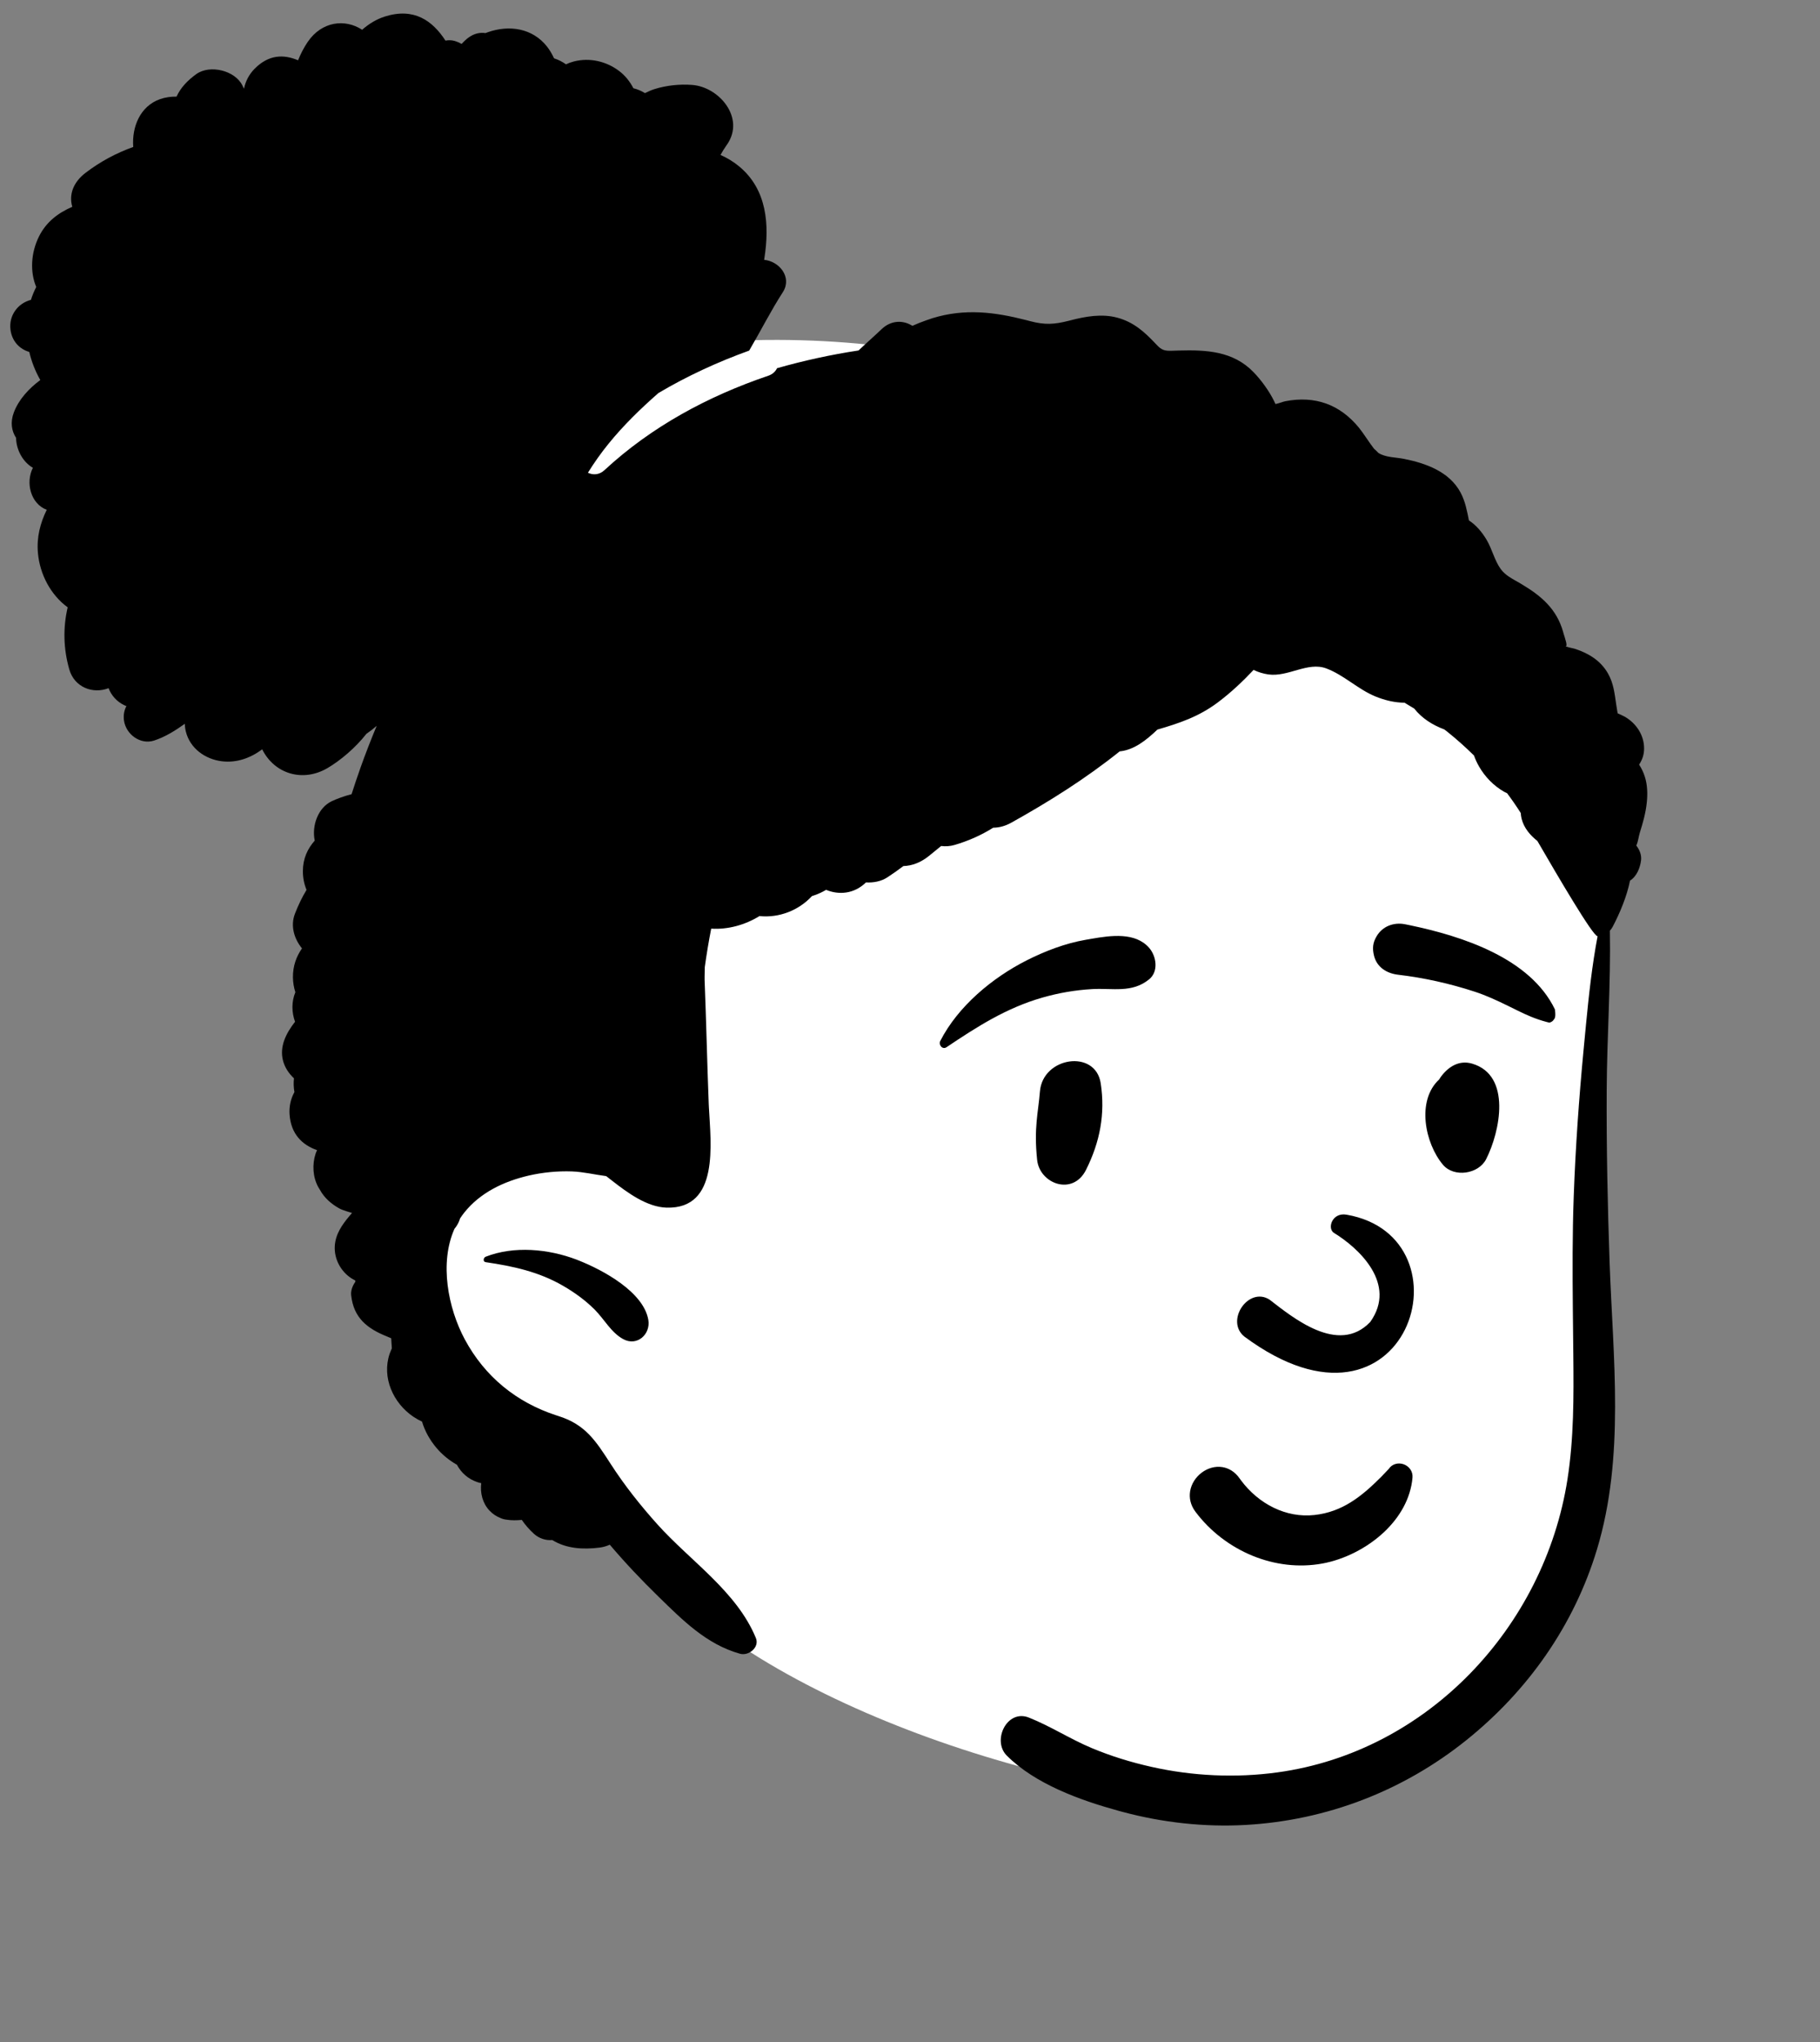 <svg width="115" height="129" viewBox="0 0 115 129" fill="none" xmlns="http://www.w3.org/2000/svg">
<rect x="0" y="0" width="115" height="129" fill="#808080" stroke="none"/>
<path fill-rule="evenodd" clip-rule="evenodd" d="M46.173 21.541C78.195 19.966 99.922 45.229 100.857 55.303C101.505 62.296 101.065 71.623 101.065 77.871C101.065 81.061 102.674 90.757 100.857 95.406C96.812 105.753 92.242 113.858 79.579 113.858C66.916 113.858 47.612 107.292 40.983 98.824C39.773 97.278 24.734 85.96 24.734 77.064C24.734 58.084 23.324 22.665 46.173 21.541Z" fill="white"/>
<path fill-rule="evenodd" clip-rule="evenodd" d="M24.328 1.041C26.153 0.471 27.318 1.292 28.148 2.565C28.332 2.529 28.509 2.532 28.706 2.579C28.755 2.591 28.873 2.636 28.963 2.671C29.032 2.7 29.094 2.735 29.154 2.772L29.19 2.753V2.753C29.327 2.604 29.47 2.467 29.626 2.358C29.975 2.111 30.334 2.039 30.675 2.09L30.834 2.031V2.031C32.184 1.561 33.649 1.779 34.565 2.943C34.742 3.168 34.885 3.418 35.008 3.683C35.282 3.773 35.54 3.903 35.762 4.063C35.918 3.99 36.083 3.928 36.259 3.883C37.256 3.627 38.303 3.868 39.115 4.479C39.51 4.777 39.801 5.149 40.022 5.574C40.273 5.633 40.521 5.74 40.754 5.882C40.954 5.782 41.157 5.689 41.365 5.625C42.126 5.391 42.942 5.305 43.733 5.364C45.44 5.491 47.09 7.44 45.95 9.115L45.914 9.165C45.77 9.367 45.644 9.576 45.527 9.788C45.935 9.966 46.329 10.203 46.692 10.501C48.47 11.959 48.63 14.205 48.297 16.325L48.283 16.413H48.287C49.232 16.502 50.047 17.489 49.489 18.417L49.462 18.461C48.707 19.628 48.059 20.918 47.338 22.146C45.341 22.866 43.416 23.753 41.603 24.827C40.474 25.817 39.398 26.863 38.453 28.027C37.98 28.608 37.547 29.223 37.148 29.861C37.467 30.014 37.861 30.007 38.194 29.698C41.156 26.952 44.734 25.026 48.544 23.734C48.819 23.641 48.998 23.465 49.099 23.258C50.791 22.776 52.512 22.402 54.25 22.137C54.73 21.681 55.232 21.244 55.709 20.789C56.318 20.209 57.081 20.217 57.651 20.582C57.934 20.453 58.223 20.339 58.517 20.236L58.7 20.174C58.776 20.149 58.848 20.12 58.923 20.097C60.963 19.474 62.828 19.705 64.835 20.218L65.091 20.285C66.027 20.533 66.615 20.493 67.521 20.265L67.623 20.239C68.585 19.988 69.615 19.802 70.598 20.066C71.627 20.343 72.31 20.958 73.011 21.702L73.082 21.776C73.409 22.127 73.598 22.165 74.026 22.156L74.485 22.142C76.216 22.095 77.911 22.168 79.208 23.508C79.687 24.003 80.201 24.704 80.51 25.344L80.555 25.439C80.569 25.47 80.582 25.496 80.594 25.52C80.779 25.49 81.069 25.372 81.207 25.345C83.093 24.979 84.668 25.543 85.879 27.03C86.144 27.356 86.544 27.995 86.822 28.346C86.919 28.429 87.011 28.517 87.097 28.61C87.552 28.9 88.197 28.882 88.707 28.984C90.097 29.261 91.582 29.79 92.289 31.113C92.585 31.665 92.694 32.269 92.818 32.873C93.286 33.18 93.652 33.623 93.936 34.102C94.282 34.683 94.429 35.396 94.827 35.945C95.116 36.344 95.558 36.557 95.978 36.801L96.138 36.895C97.384 37.637 98.359 38.46 98.769 39.914L98.804 40.043C98.871 40.266 99.104 40.901 98.901 40.806C99.076 40.902 99.373 40.936 99.533 40.989C100.397 41.275 101.148 41.737 101.608 42.548C101.958 43.166 102.022 43.81 102.122 44.491L102.165 44.765C102.176 44.832 102.189 44.909 102.202 44.984L102.216 45.058L102.218 45.059C102.375 45.127 102.528 45.2 102.68 45.279C103.396 45.701 103.885 46.433 103.885 47.28C103.885 47.691 103.757 48.012 103.57 48.298C103.721 48.527 103.838 48.771 103.926 49.043C104.1 49.574 104.112 50.155 104.054 50.705C103.984 51.364 103.814 51.964 103.615 52.594C103.539 52.837 103.507 53.177 103.392 53.409C103.605 53.681 103.732 54.013 103.693 54.341C103.636 54.811 103.422 55.359 102.997 55.622C102.79 56.647 102.343 57.695 101.903 58.533C101.852 58.63 101.791 58.717 101.723 58.788C101.784 62.134 101.539 65.503 101.522 68.844C101.503 72.482 101.579 76.121 101.706 79.754C101.92 85.776 102.682 92.002 100.906 97.874C99.452 102.68 96.54 106.805 92.636 109.933C88.639 113.133 83.82 114.985 78.703 115.274C76.101 115.42 73.453 115.124 70.935 114.45L70.666 114.377C68.23 113.707 65.407 112.684 63.615 110.893C62.668 109.946 63.625 107.94 65.013 108.492C66.389 109.039 67.623 109.849 68.987 110.419C70.206 110.929 71.478 111.32 72.767 111.607C75.351 112.188 78.091 112.315 80.717 111.954C90.198 110.656 97.587 102.779 99.044 93.439C99.448 90.853 99.44 88.224 99.413 85.61L99.383 82.747C99.36 80.351 99.351 77.954 99.439 75.559C99.551 72.478 99.769 69.398 100.06 66.33L100.212 64.733C100.393 62.865 100.596 60.982 100.946 59.139C100.659 59.154 98.397 55.283 97.142 53.12C96.683 52.757 96.296 52.305 96.147 51.721C96.116 51.599 96.1 51.475 96.09 51.352C95.818 50.924 95.53 50.507 95.227 50.102L95.161 50.072C95.11 50.049 95.07 50.029 95.047 50.016C94.385 49.641 93.832 49.072 93.454 48.412C93.326 48.19 93.221 47.958 93.136 47.721C92.597 47.191 92.032 46.685 91.439 46.211C91.38 46.164 91.32 46.121 91.261 46.075C90.506 45.793 89.843 45.368 89.36 44.757C89.158 44.631 88.954 44.509 88.749 44.389C88.133 44.383 87.512 44.239 86.906 43.991C85.799 43.536 84.915 42.637 83.803 42.221C82.627 41.78 81.388 42.781 80.138 42.6C79.819 42.554 79.503 42.457 79.209 42.316C78.505 43.062 77.758 43.765 76.935 44.38C75.74 45.273 74.518 45.682 73.133 46.085C72.446 46.737 71.678 47.368 70.751 47.461C68.606 49.176 66.312 50.623 63.898 51.967C63.51 52.183 63.123 52.28 62.757 52.283C62 52.758 61.173 53.124 60.3 53.377C60.027 53.456 59.745 53.473 59.467 53.439L58.71 54.056V54.056C58.182 54.486 57.62 54.691 57.082 54.705C56.754 54.955 56.415 55.193 56.066 55.421C55.692 55.666 55.206 55.767 54.719 55.738C53.974 56.467 53.008 56.543 52.2 56.208C52.089 56.273 51.974 56.334 51.846 56.395C51.671 56.478 51.489 56.547 51.303 56.604C50.46 57.513 49.226 57.99 47.989 57.865C47.065 58.431 45.99 58.725 44.939 58.659C44.779 59.465 44.646 60.274 44.534 61.085L44.522 61.679C44.521 61.776 44.521 61.851 44.522 61.9L44.523 61.92C44.626 64.526 44.682 67.133 44.783 69.739L44.793 69.944C44.908 72.221 45.468 76.373 42.123 76.282C40.876 76.249 39.639 75.33 38.669 74.575L38.532 74.468C38.457 74.41 38.381 74.351 38.304 74.291C37.579 74.196 36.864 74.02 36.131 73.993C35.227 73.961 34.276 74.054 33.395 74.259C31.84 74.621 30.336 75.329 29.322 76.612C29.233 76.724 29.151 76.842 29.072 76.96C29.001 77.203 28.878 77.427 28.715 77.622C27.756 79.78 28.31 82.631 29.37 84.605C30.634 86.956 32.633 88.582 35.147 89.4L35.273 89.441C36.991 89.977 37.648 91.017 38.582 92.463C39.456 93.82 40.46 95.084 41.537 96.284C43.622 98.607 46.549 100.524 47.761 103.464C48.006 104.056 47.305 104.613 46.762 104.461C44.634 103.863 43.143 102.348 41.596 100.841C40.526 99.797 39.497 98.712 38.531 97.572C38.328 97.665 38.106 97.728 37.873 97.757C36.849 97.882 35.792 97.83 34.895 97.277C34.481 97.315 34.051 97.171 33.731 96.878C33.437 96.609 33.184 96.317 32.971 96.006C32.646 96.035 32.327 96.044 32.022 95.993C31.875 95.979 31.733 95.941 31.603 95.877C31.361 95.781 31.131 95.634 30.92 95.408C30.493 94.949 30.329 94.301 30.408 93.685C30.323 93.667 30.24 93.646 30.157 93.618C29.588 93.425 29.15 93.043 28.871 92.522C28.37 92.241 27.919 91.861 27.578 91.456C27.163 90.964 26.849 90.409 26.665 89.796C26.475 89.708 26.29 89.605 26.113 89.485C24.844 88.626 24.118 87.014 24.616 85.524L24.633 85.477C24.658 85.41 24.704 85.295 24.76 85.166C24.752 85.061 24.744 84.956 24.738 84.851L24.72 84.534V84.534L24.466 84.425V84.425C23.198 83.921 22.342 83.24 22.189 81.814C22.158 81.519 22.272 81.218 22.453 80.966L22.452 80.887V80.887C22.369 80.844 22.291 80.801 22.222 80.757C21.531 80.315 21.106 79.524 21.154 78.706C21.198 77.96 21.611 77.365 22.075 76.815L22.208 76.661C22.219 76.648 22.231 76.634 22.244 76.619L21.937 76.523C21.738 76.459 21.556 76.396 21.424 76.323C20.916 76.038 20.486 75.653 20.22 75.164C20.182 75.103 20.142 75.044 20.107 74.979C19.764 74.353 19.719 73.551 19.94 72.879C19.967 72.8 20 72.725 20.035 72.651C19.101 72.322 18.382 71.641 18.296 70.387C18.262 69.894 18.37 69.403 18.604 68.982C18.552 68.698 18.542 68.405 18.575 68.114C18.247 67.804 17.991 67.43 17.877 66.973C17.662 66.111 18.056 65.291 18.643 64.539C18.426 63.944 18.415 63.273 18.663 62.674C18.568 62.375 18.513 62.059 18.51 61.735C18.504 61.017 18.725 60.416 19.082 59.906C18.58 59.292 18.341 58.476 18.638 57.711C18.849 57.167 19.09 56.67 19.369 56.209C19.223 55.859 19.138 55.466 19.138 55.027C19.138 54.236 19.434 53.61 19.887 53.098C19.69 52.162 20.09 51.022 20.962 50.609C21.29 50.454 21.73 50.292 22.215 50.165C22.397 49.597 22.587 49.03 22.787 48.468C23.103 47.583 23.443 46.711 23.803 45.848C23.596 46.03 23.378 46.199 23.153 46.352C22.442 47.257 21.5 48.04 20.708 48.508C19.138 49.438 17.342 48.886 16.567 47.332C15.838 47.876 14.964 48.198 14.031 48.088C12.974 47.963 12.007 47.278 11.743 46.209C11.704 46.054 11.681 45.887 11.679 45.719C11.073 46.151 10.438 46.548 9.742 46.776C8.855 47.066 7.95 46.37 7.833 45.504C7.787 45.16 7.851 44.857 7.988 44.6L7.901 44.566C7.887 44.56 7.872 44.554 7.858 44.547C7.393 44.33 7.032 43.93 6.861 43.469C5.854 43.859 4.701 43.402 4.382 42.295C4.001 40.978 3.978 39.644 4.276 38.362C3.209 37.586 2.514 36.282 2.396 34.919C2.309 33.94 2.543 33.037 2.954 32.202C1.945 31.824 1.598 30.501 2.078 29.548C1.441 29.183 1.025 28.41 1.016 27.657C0.732 27.226 0.64 26.671 0.876 26.048C1.188 25.229 1.821 24.543 2.547 24.005C2.231 23.454 1.996 22.853 1.85 22.231C1.248 22.055 0.763 21.569 0.664 20.838C0.54 19.922 1.143 19.146 1.954 18.941C2.044 18.662 2.154 18.389 2.29 18.127C1.889 17.176 1.948 15.973 2.465 14.933C2.924 14.014 3.67 13.452 4.567 13.063C4.339 12.281 4.641 11.501 5.402 10.92C6.331 10.209 7.349 9.666 8.419 9.283C8.324 8.01 8.856 6.706 10.113 6.262C10.449 6.144 10.799 6.1 11.155 6.102C11.413 5.54 11.844 5.084 12.406 4.679C13.256 4.068 14.846 4.442 15.318 5.4L15.341 5.449C15.365 5.504 15.391 5.553 15.416 5.606C15.511 5.141 15.733 4.701 16.09 4.341C16.983 3.44 17.926 3.423 18.834 3.808C19 3.395 19.202 3.002 19.447 2.643C20.337 1.341 21.806 1.175 22.883 1.88C23.314 1.501 23.795 1.208 24.328 1.041ZM30.689 79.382C32.48 78.681 34.654 78.888 36.425 79.562L36.554 79.613C38.118 80.231 40.658 81.607 40.965 83.366C41.123 84.278 40.257 85.066 39.378 84.586C38.613 84.17 38.184 83.331 37.576 82.722C36.974 82.12 36.3 81.636 35.565 81.211C34.031 80.325 32.419 79.981 30.689 79.725C30.494 79.698 30.547 79.437 30.689 79.382Z" fill="black"/>
<path fill-rule="evenodd" clip-rule="evenodd" d="M79.152 98.274C77.732 97.694 76.465 96.728 75.538 95.492C75.216 95.063 75.133 94.61 75.2 94.195C75.276 93.729 75.552 93.306 75.928 93.023C76.305 92.738 76.777 92.598 77.233 92.67C77.63 92.732 78.024 92.949 78.337 93.399L78.402 93.489C78.953 94.235 79.67 94.846 80.488 95.24C81.276 95.62 82.158 95.798 83.07 95.695C84.808 95.498 86.005 94.558 87.278 93.282C87.436 93.121 87.594 92.954 87.752 92.785C87.852 92.632 87.991 92.534 88.146 92.482C88.317 92.425 88.511 92.428 88.689 92.49C88.86 92.55 89.013 92.663 89.116 92.814C89.213 92.958 89.269 93.135 89.251 93.338C89.134 94.661 88.443 95.842 87.461 96.769C86.37 97.798 84.924 98.511 83.563 98.76C82.064 99.036 80.536 98.838 79.152 98.274V98.274ZM84.271 77.866C85.866 78.836 88.297 81.098 86.581 83.503C84.56 85.624 81.652 83.192 80.219 82.093C78.889 81.241 77.396 83.432 78.629 84.427C88.986 92.099 93.189 78.12 85.078 76.725C84.184 76.572 83.853 77.566 84.271 77.866ZM65.71 68.943C65.887 66.754 69.219 66.257 69.55 68.423C69.847 70.363 69.498 72.145 68.624 73.892C67.79 75.561 65.692 74.782 65.533 73.263C65.32 71.226 65.601 70.304 65.71 68.943ZM91.076 67.974C91.541 67.365 92.211 66.949 93.015 67.184C95.526 67.918 94.786 71.484 93.904 73.22C93.425 74.163 91.876 74.402 91.176 73.572C90.035 72.218 89.489 69.515 90.939 68.182C90.979 68.113 91.022 68.044 91.076 67.974ZM68.589 59.365L68.986 59.296C70.213 59.083 71.738 58.879 72.606 59.866C73.067 60.389 73.225 61.362 72.606 61.863C71.518 62.744 70.314 62.403 69.01 62.477C67.935 62.539 66.902 62.717 65.867 63.013C63.595 63.663 61.744 64.848 59.804 66.15C59.549 66.321 59.29 65.995 59.411 65.757C60.531 63.563 62.701 61.76 64.875 60.661C66.036 60.075 67.305 59.588 68.589 59.365ZM88.787 58.382L89.091 58.444C92.394 59.135 96.687 60.515 98.251 63.761C98.311 64.22 98.248 64.319 98.196 64.383L98.179 64.404C98.137 64.459 98.103 64.535 97.905 64.597C97.849 64.584 97.794 64.57 97.737 64.555C97.02 64.368 96.453 64.109 95.904 63.84L95.308 63.546C94.617 63.207 93.92 62.881 93.181 62.64C91.605 62.125 89.983 61.763 88.337 61.569C87.98 61.527 87.636 61.407 87.365 61.2C87.107 61.004 86.911 60.733 86.821 60.372C86.705 59.905 86.738 59.552 86.989 59.131C87.177 58.814 87.447 58.595 87.756 58.469C88.071 58.341 88.43 58.311 88.787 58.382Z" fill="black"/>
</svg>
